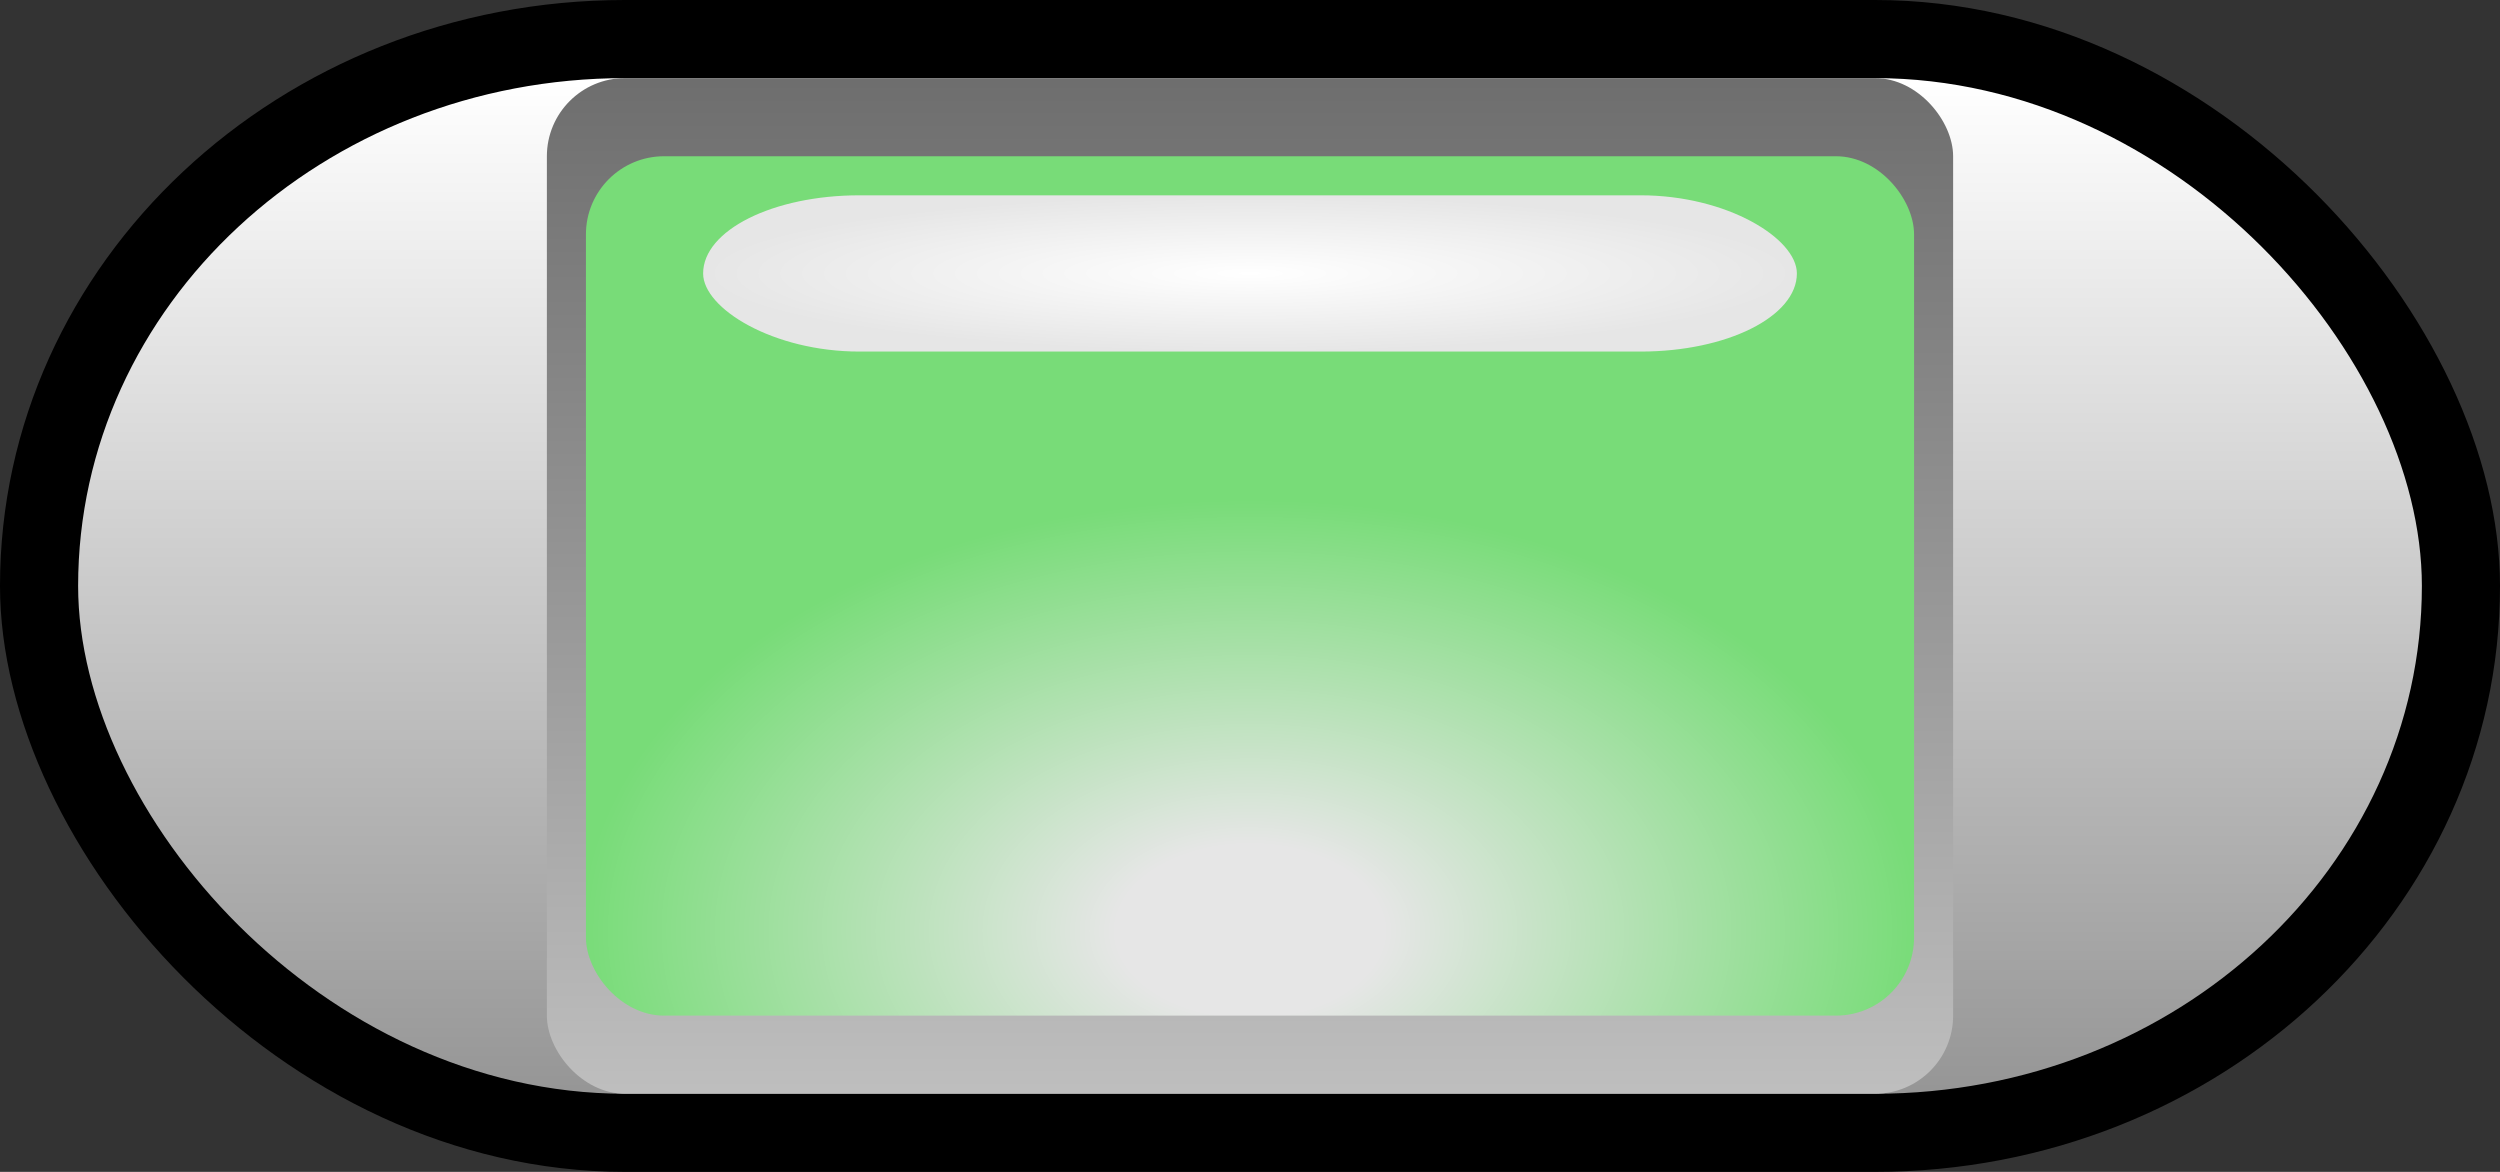 <?xml version="1.0" standalone="no"?>

<svg width="64px" height="30px" viewBox="0 0 64 30">
<rect x="0" y="0" width="64" height="30" fill="#333333" stroke="none"/>
<desc>button</desc>

<linearGradient id="grad0" gradientUnits="objectBoundingBox"
    x1="0%" y1="100%" x2="0%" y2="0%">
    <stop offset="0%" stop-color="rgb(150,150,150)" />
    <stop offset="100%" stop-color="rgb(255,255,255)" />
</linearGradient>

<radialGradient id="grad1" gradientUnits="objectBoundingBox"
    cx="50%" cy="90%" r="50%">
    <stop offset="0%" stop-color="rgb(230,230,230)" />
    <stop offset="20%" stop-color="rgb(230,230,230)" />
    <stop offset="100%" stop-color="rgb(120,220,120)" />
</radialGradient>

<linearGradient id="grad2" gradientUnits="objectBoundingBox"
    x1="0%" y1="100%" x2="0%" y2="0%">
    <stop offset="0%" stop-color="rgb(230,230,230)" />
    <stop offset="100%" stop-color="rgb(150,150,150)" />
</linearGradient>

<radialGradient id="grad3" gradientUnits="objectBoundingBox"
    cx="50%" cy="50%" r="50%">
    <stop offset="0%" stop-color="rgb(255,255,255)" />
    <stop offset="100%" stop-color="rgb(230,230,230)" />
</radialGradient>

<linearGradient id="grad4" gradientUnits="objectBoundingBox"
    x1="0%" y1="100%" x2="0%" y2="0%">
    <stop offset="0%" stop-color="rgb(190,190,190)" />
    <stop offset="100%" stop-color="rgb(110,110,110)" />
</linearGradient>


<rect x="0" y="0" width="64" height="30" rx="16"
fill="black" shape-rendering="geometricPrecision" />

<rect x="2" y="2" width="60" height="26" rx="14"
fill="url(#grad0)"/>

<rect x="14" y="2" width="36" height="26" rx="2"
fill="url(#grad4)"/>
<rect x="15" y="4" width="34" height="22" rx="2"
fill="url(#grad1)"/>
<rect x="18" y="5" width="28" height="4" rx="4"
fill="url(#grad3)"/>

</svg>

